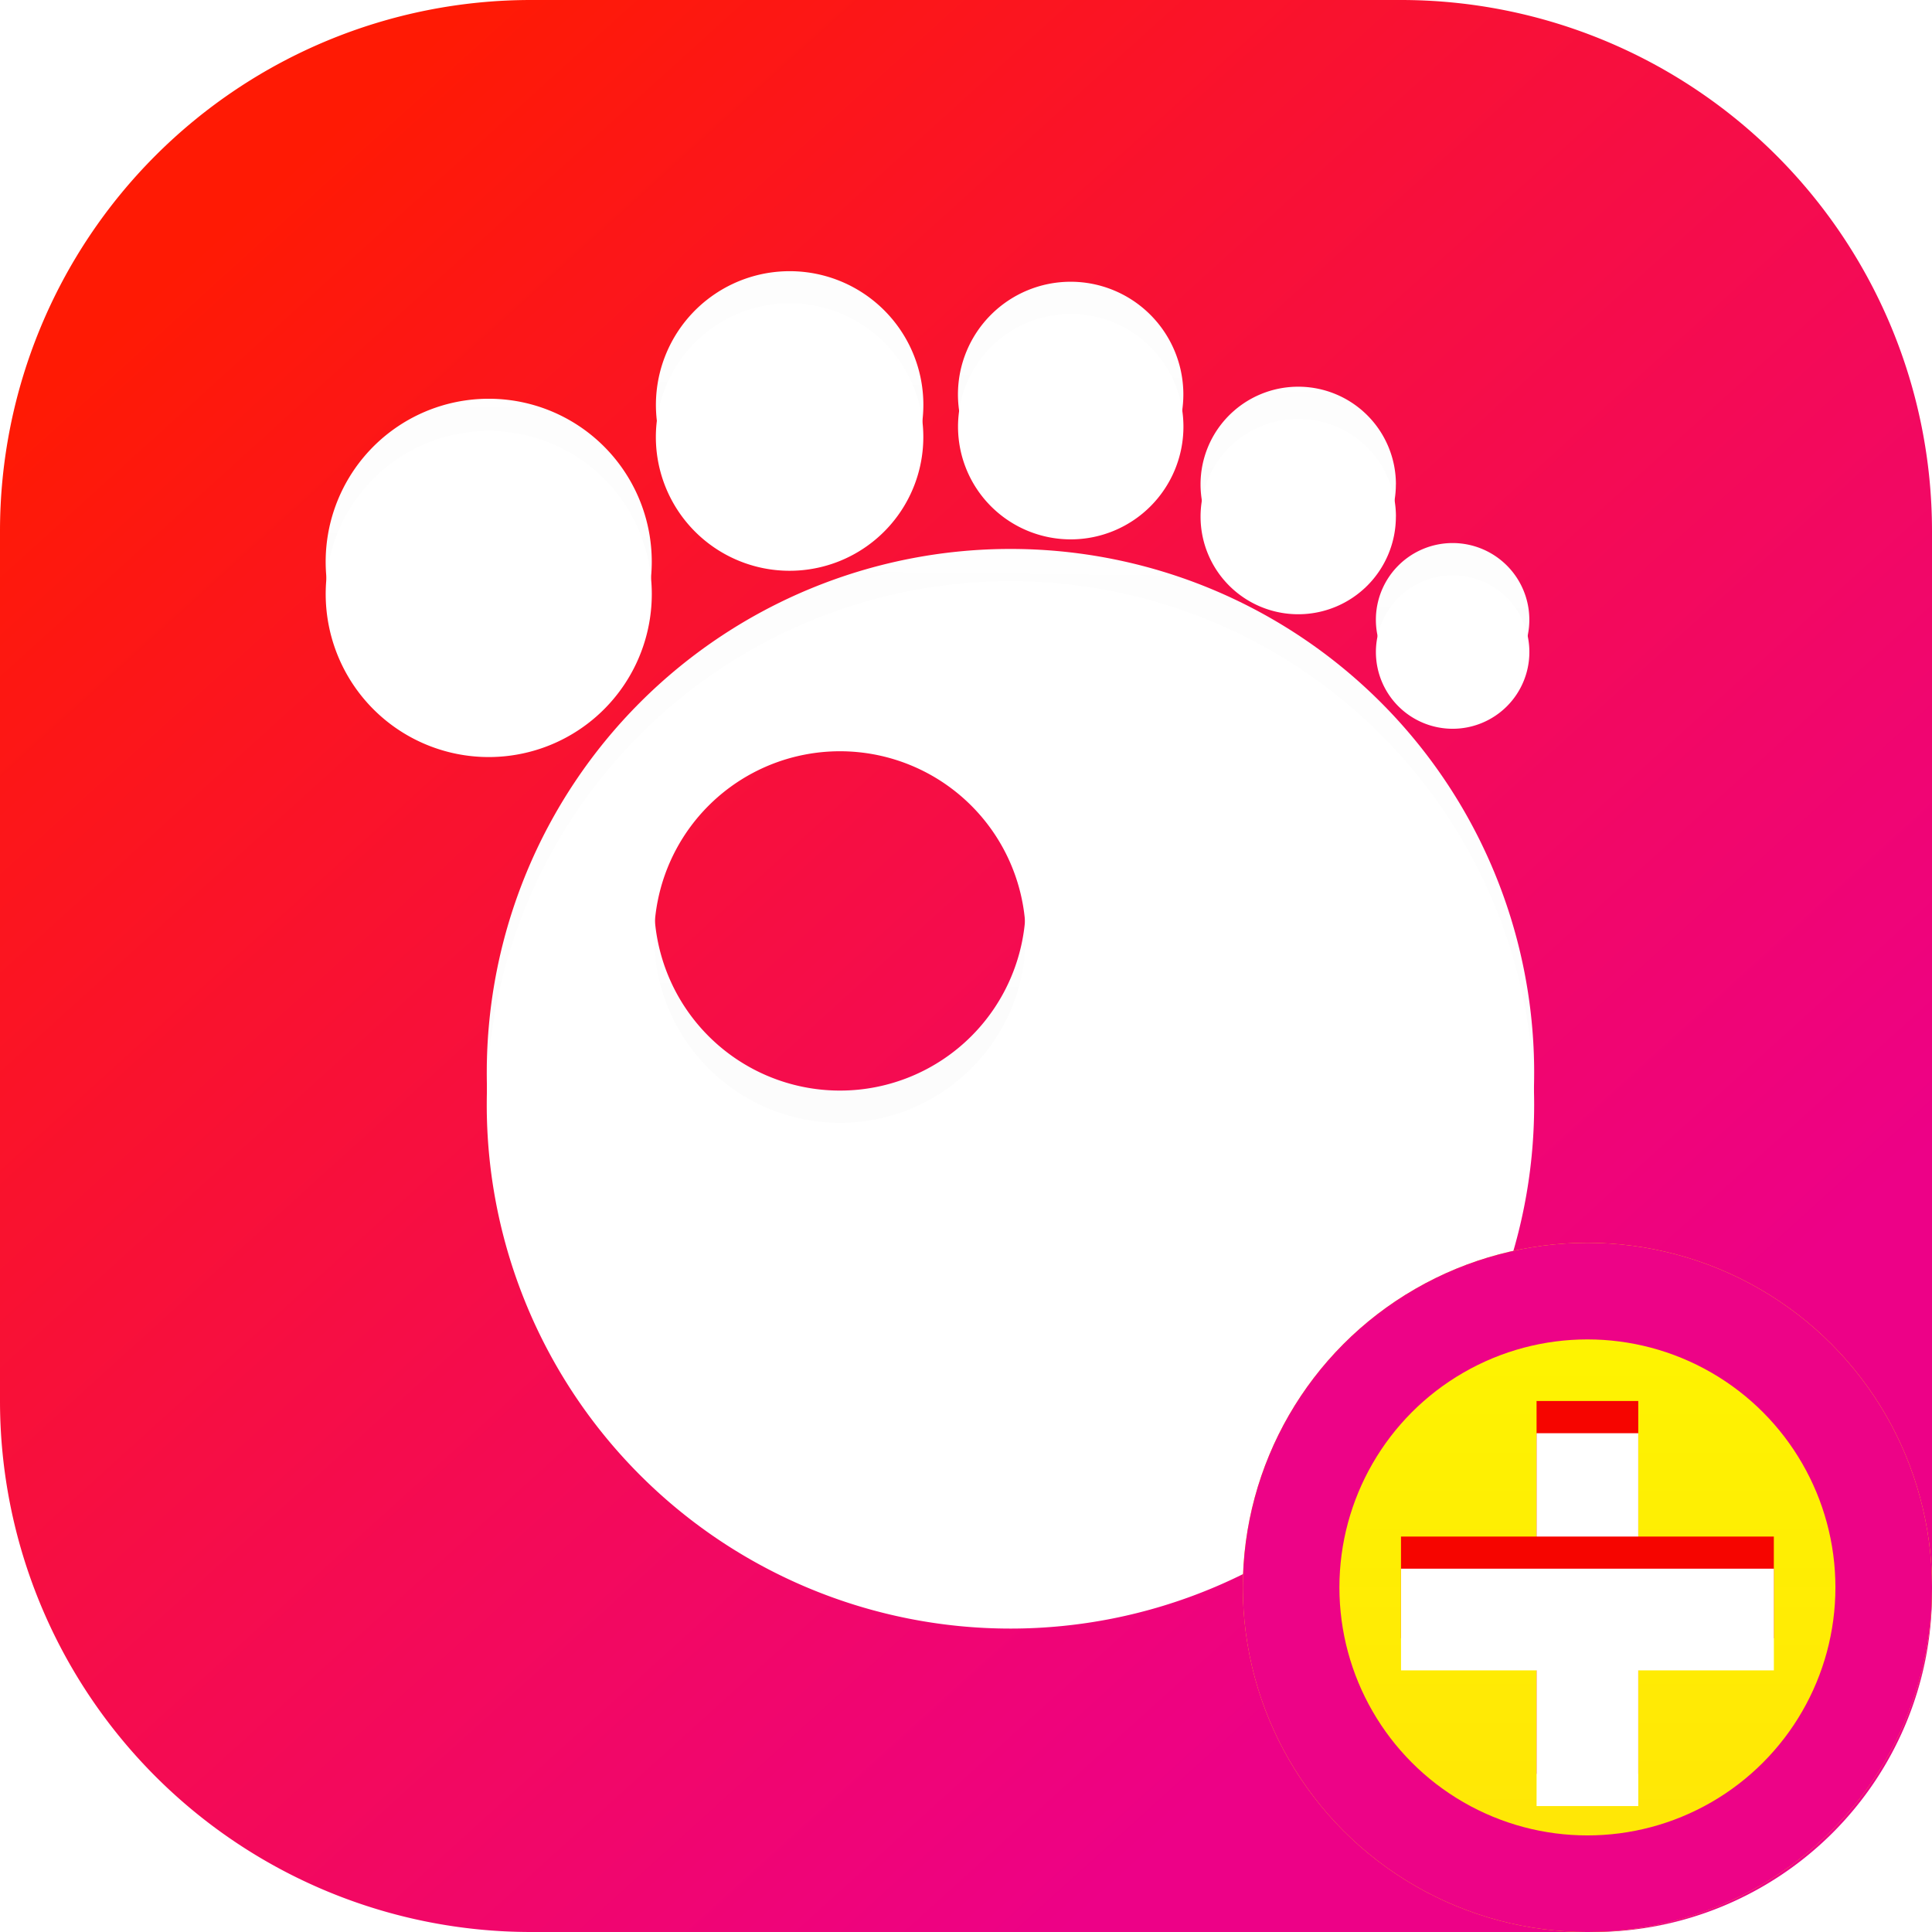 <svg xmlns="http://www.w3.org/2000/svg" xmlns:xlink="http://www.w3.org/1999/xlink" width="120" height="120" viewBox="0 0 120 120">
  <defs>
    <linearGradient id="linear-gradient" x1="0.147" y1="0.095" x2="0.778" y2="0.791" gradientUnits="objectBoundingBox">
      <stop offset="0" stop-color="#ff1a04"/>
      <stop offset="1" stop-color="#ed0187"/>
    </linearGradient>
    <linearGradient id="linear-gradient-2" x1="1.931" y1="-0.543" x2="1.877" y2="3.768" gradientUnits="objectBoundingBox">
      <stop offset="0" stop-color="#fff"/>
      <stop offset="1" stop-color="#f4f4f4"/>
    </linearGradient>
    <filter id="패스_7">
      <feOffset dy="2" input="SourceAlpha"/>
      <feGaussianBlur stdDeviation="1" result="blur"/>
      <feFlood flood-opacity="0.098" result="color"/>
      <feComposite operator="out" in="SourceGraphic" in2="blur"/>
      <feComposite operator="in" in="color"/>
      <feComposite operator="in" in2="SourceGraphic"/>
    </filter>
    <filter id="패스_8">
      <feOffset dy="2" input="SourceAlpha"/>
      <feGaussianBlur stdDeviation="1" result="blur-2"/>
      <feFlood flood-opacity="0.098" result="color-2"/>
      <feComposite operator="out" in="SourceGraphic" in2="blur-2"/>
      <feComposite operator="in" in="color-2"/>
      <feComposite operator="in" in2="SourceGraphic"/>
    </filter>
    <filter id="패스_9">
      <feOffset dy="2" input="SourceAlpha"/>
      <feGaussianBlur stdDeviation="1" result="blur-3"/>
      <feFlood flood-opacity="0.098" result="color-3"/>
      <feComposite operator="out" in="SourceGraphic" in2="blur-3"/>
      <feComposite operator="in" in="color-3"/>
      <feComposite operator="in" in2="SourceGraphic"/>
    </filter>
    <filter id="패스_10">
      <feOffset dy="2" input="SourceAlpha"/>
      <feGaussianBlur stdDeviation="1" result="blur-4"/>
      <feFlood flood-opacity="0.098" result="color-4"/>
      <feComposite operator="out" in="SourceGraphic" in2="blur-4"/>
      <feComposite operator="in" in="color-4"/>
      <feComposite operator="in" in2="SourceGraphic"/>
    </filter>
    <filter id="패스_11">
      <feOffset dy="2" input="SourceAlpha"/>
      <feGaussianBlur stdDeviation="1" result="blur-5"/>
      <feFlood flood-opacity="0.098" result="color-5"/>
      <feComposite operator="out" in="SourceGraphic" in2="blur-5"/>
      <feComposite operator="in" in="color-5"/>
      <feComposite operator="in" in2="SourceGraphic"/>
    </filter>
    <filter id="패스_12">
      <feOffset dy="2" input="SourceAlpha"/>
      <feGaussianBlur stdDeviation="1" result="blur-6"/>
      <feFlood flood-opacity="0.098" result="color-6"/>
      <feComposite operator="out" in="SourceGraphic" in2="blur-6"/>
      <feComposite operator="in" in="color-6"/>
      <feComposite operator="in" in2="SourceGraphic"/>
    </filter>
    <linearGradient id="linear-gradient-8" x1="0.5" x2="0.5" y2="1" gradientUnits="objectBoundingBox">
      <stop offset="0" stop-color="#fef600"/>
      <stop offset="1" stop-color="#ffe407"/>
    </linearGradient>
    <filter id="사각형_12">
      <feOffset dy="2" input="SourceAlpha"/>
      <feGaussianBlur stdDeviation="1" result="blur-7"/>
      <feFlood flood-opacity="0.161" result="color-7"/>
      <feComposite operator="out" in="SourceGraphic" in2="blur-7"/>
      <feComposite operator="in" in="color-7"/>
      <feComposite operator="in" in2="SourceGraphic"/>
    </filter>
    <filter id="사각형_13">
      <feOffset dy="2" input="SourceAlpha"/>
      <feGaussianBlur stdDeviation="1" result="blur-8"/>
      <feFlood flood-opacity="0.161" result="color-8"/>
      <feComposite operator="out" in="SourceGraphic" in2="blur-8"/>
      <feComposite operator="in" in="color-8"/>
      <feComposite operator="in" in2="SourceGraphic"/>
    </filter>
  </defs>
  <g id="icon_b2c_gomplayerplus2024" transform="translate(-1883 -2892)">
    <path id="패스_51341" data-name="패스 51341" d="M32.982,0H87.018A32.982,32.982,0,0,1,120,32.982V98.947A21.053,21.053,0,0,1,98.947,120H32.982A32.982,32.982,0,0,1,0,87.018V32.982A32.982,32.982,0,0,1,32.982,0Z" transform="translate(1883 2892)" fill="url(#linear-gradient)"/>
    <g data-type="innerShadowGroup">
      <path id="패스_7-2" data-name="패스 7" d="M20.254,15.2A10.127,10.127,0,1,1,10.127,5.078,10.124,10.124,0,0,1,20.254,15.2" transform="translate(1903.228 2911.689)" fill="url(#linear-gradient-2)"/>
      <g transform="matrix(1, 0, 0, 1, 1883, 2892)" filter="url(#패스_7)">
        <path id="패스_7-3" data-name="패스 7" d="M20.254,15.2A10.127,10.127,0,1,1,10.127,5.078,10.124,10.124,0,0,1,20.254,15.2" transform="translate(20.23 19.69)" fill="#fff"/>
      </g>
    </g>
    <g data-type="innerShadowGroup">
      <path id="패스_8-2" data-name="패스 8" d="M38.943,11.058a32.528,32.528,0,1,0,32.526,32.53,32.528,32.528,0,0,0-32.526-32.53M28.353,44.7A11.539,11.539,0,1,1,39.89,33.163,11.539,11.539,0,0,1,28.353,44.7" transform="translate(1906.821 2915.038)" fill="url(#linear-gradient-2)"/>
      <g transform="matrix(1, 0, 0, 1, 1883, 2892)" filter="url(#패스_8)">
        <path id="패스_8-3" data-name="패스 8" d="M38.943,11.058a32.528,32.528,0,1,0,32.526,32.53,32.528,32.528,0,0,0-32.526-32.53M28.353,44.7A11.539,11.539,0,1,1,39.89,33.163,11.539,11.539,0,0,1,28.353,44.7" transform="translate(23.82 23.04)" fill="#fff"/>
      </g>
    </g>
    <g data-type="innerShadowGroup">
      <path id="패스_9-2" data-name="패스 9" d="M29.759,8.3a8.306,8.306,0,1,1-8.3-8.3,8.3,8.3,0,0,1,8.3,8.3" transform="translate(1910.593 2908.844)" fill="url(#linear-gradient-2)"/>
      <g transform="matrix(1, 0, 0, 1, 1883, 2892)" filter="url(#패스_9)">
        <path id="패스_9-3" data-name="패스 9" d="M29.759,8.3a8.306,8.306,0,1,1-8.3-8.3,8.3,8.3,0,0,1,8.3,8.3" transform="translate(27.59 16.84)" fill="#fff"/>
      </g>
    </g>
    <g data-type="innerShadowGroup">
      <path id="패스_10-2" data-name="패스 10" d="M39.175,7.421a7,7,0,1,1-7-7,7,7,0,0,1,7,7" transform="translate(1917.325 2909.079)" fill="url(#linear-gradient-2)"/>
      <g transform="matrix(1, 0, 0, 1, 1883, 2892)" filter="url(#패스_10)">
        <path id="패스_10-3" data-name="패스 10" d="M39.175,7.421a7,7,0,1,1-7-7,7,7,0,0,1,7,7" transform="translate(34.33 17.08)" fill="#fff"/>
      </g>
    </g>
    <g data-type="innerShadowGroup">
      <path id="패스_11-2" data-name="패스 11" d="M46.961,10.659A6.066,6.066,0,1,1,40.9,4.6a6.065,6.065,0,0,1,6.064,6.063" transform="translate(1922.739 2911.419)" fill="url(#linear-gradient-2)"/>
      <g transform="matrix(1, 0, 0, 1, 1883, 2892)" filter="url(#패스_11)">
        <path id="패스_11-3" data-name="패스 11" d="M46.961,10.659A6.066,6.066,0,1,1,40.9,4.6a6.065,6.065,0,0,1,6.064,6.063" transform="translate(39.74 19.42)" fill="#fff"/>
      </g>
    </g>
    <g data-type="innerShadowGroup">
      <path id="패스_12-2" data-name="패스 12" d="M51.342,15.589a4.766,4.766,0,1,1-4.768-4.766,4.765,4.765,0,0,1,4.768,4.766" transform="translate(1926.648 2914.907)" fill="url(#linear-gradient-2)"/>
      <g transform="matrix(1, 0, 0, 1, 1883, 2892)" filter="url(#패스_12)">
        <path id="패스_12-3" data-name="패스 12" d="M51.342,15.589a4.766,4.766,0,1,1-4.768-4.766,4.765,4.765,0,0,1,4.768,4.766" transform="translate(43.65 22.91)" fill="#fff"/>
      </g>
    </g>
    <g id="타원_1" data-name="타원 1" transform="translate(1960.193 2969.193)" stroke="#ed0387" stroke-width="6" fill="url(#linear-gradient-8)">
      <circle cx="21.404" cy="21.404" r="21.404" stroke="none"/>
      <circle cx="21.404" cy="21.404" r="18.404" fill="none"/>
    </g>
    <g data-type="innerShadowGroup">
      <rect id="사각형_12-2" data-name="사각형 12" width="6.316" height="23.158" transform="translate(1978.439 2979.018)" fill="#f60500"/>
      <g transform="matrix(1, 0, 0, 1, 1883, 2892)" filter="url(#사각형_12)">
        <rect id="사각형_12-3" data-name="사각형 12" width="6.316" height="23.158" transform="translate(95.44 87.02)" fill="#fff"/>
      </g>
    </g>
    <g data-type="innerShadowGroup">
      <rect id="사각형_13-2" data-name="사각형 13" width="6.316" height="23.158" transform="translate(1970.018 2993.754) rotate(-90)" fill="#f60500"/>
      <g transform="matrix(1, 0, 0, 1, 1883, 2892)" filter="url(#사각형_13)">
        <rect id="사각형_13-3" data-name="사각형 13" width="6.316" height="23.158" transform="translate(87.02 101.75) rotate(-90)" fill="#fff"/>
      </g>
    </g>
  </g>
</svg>
